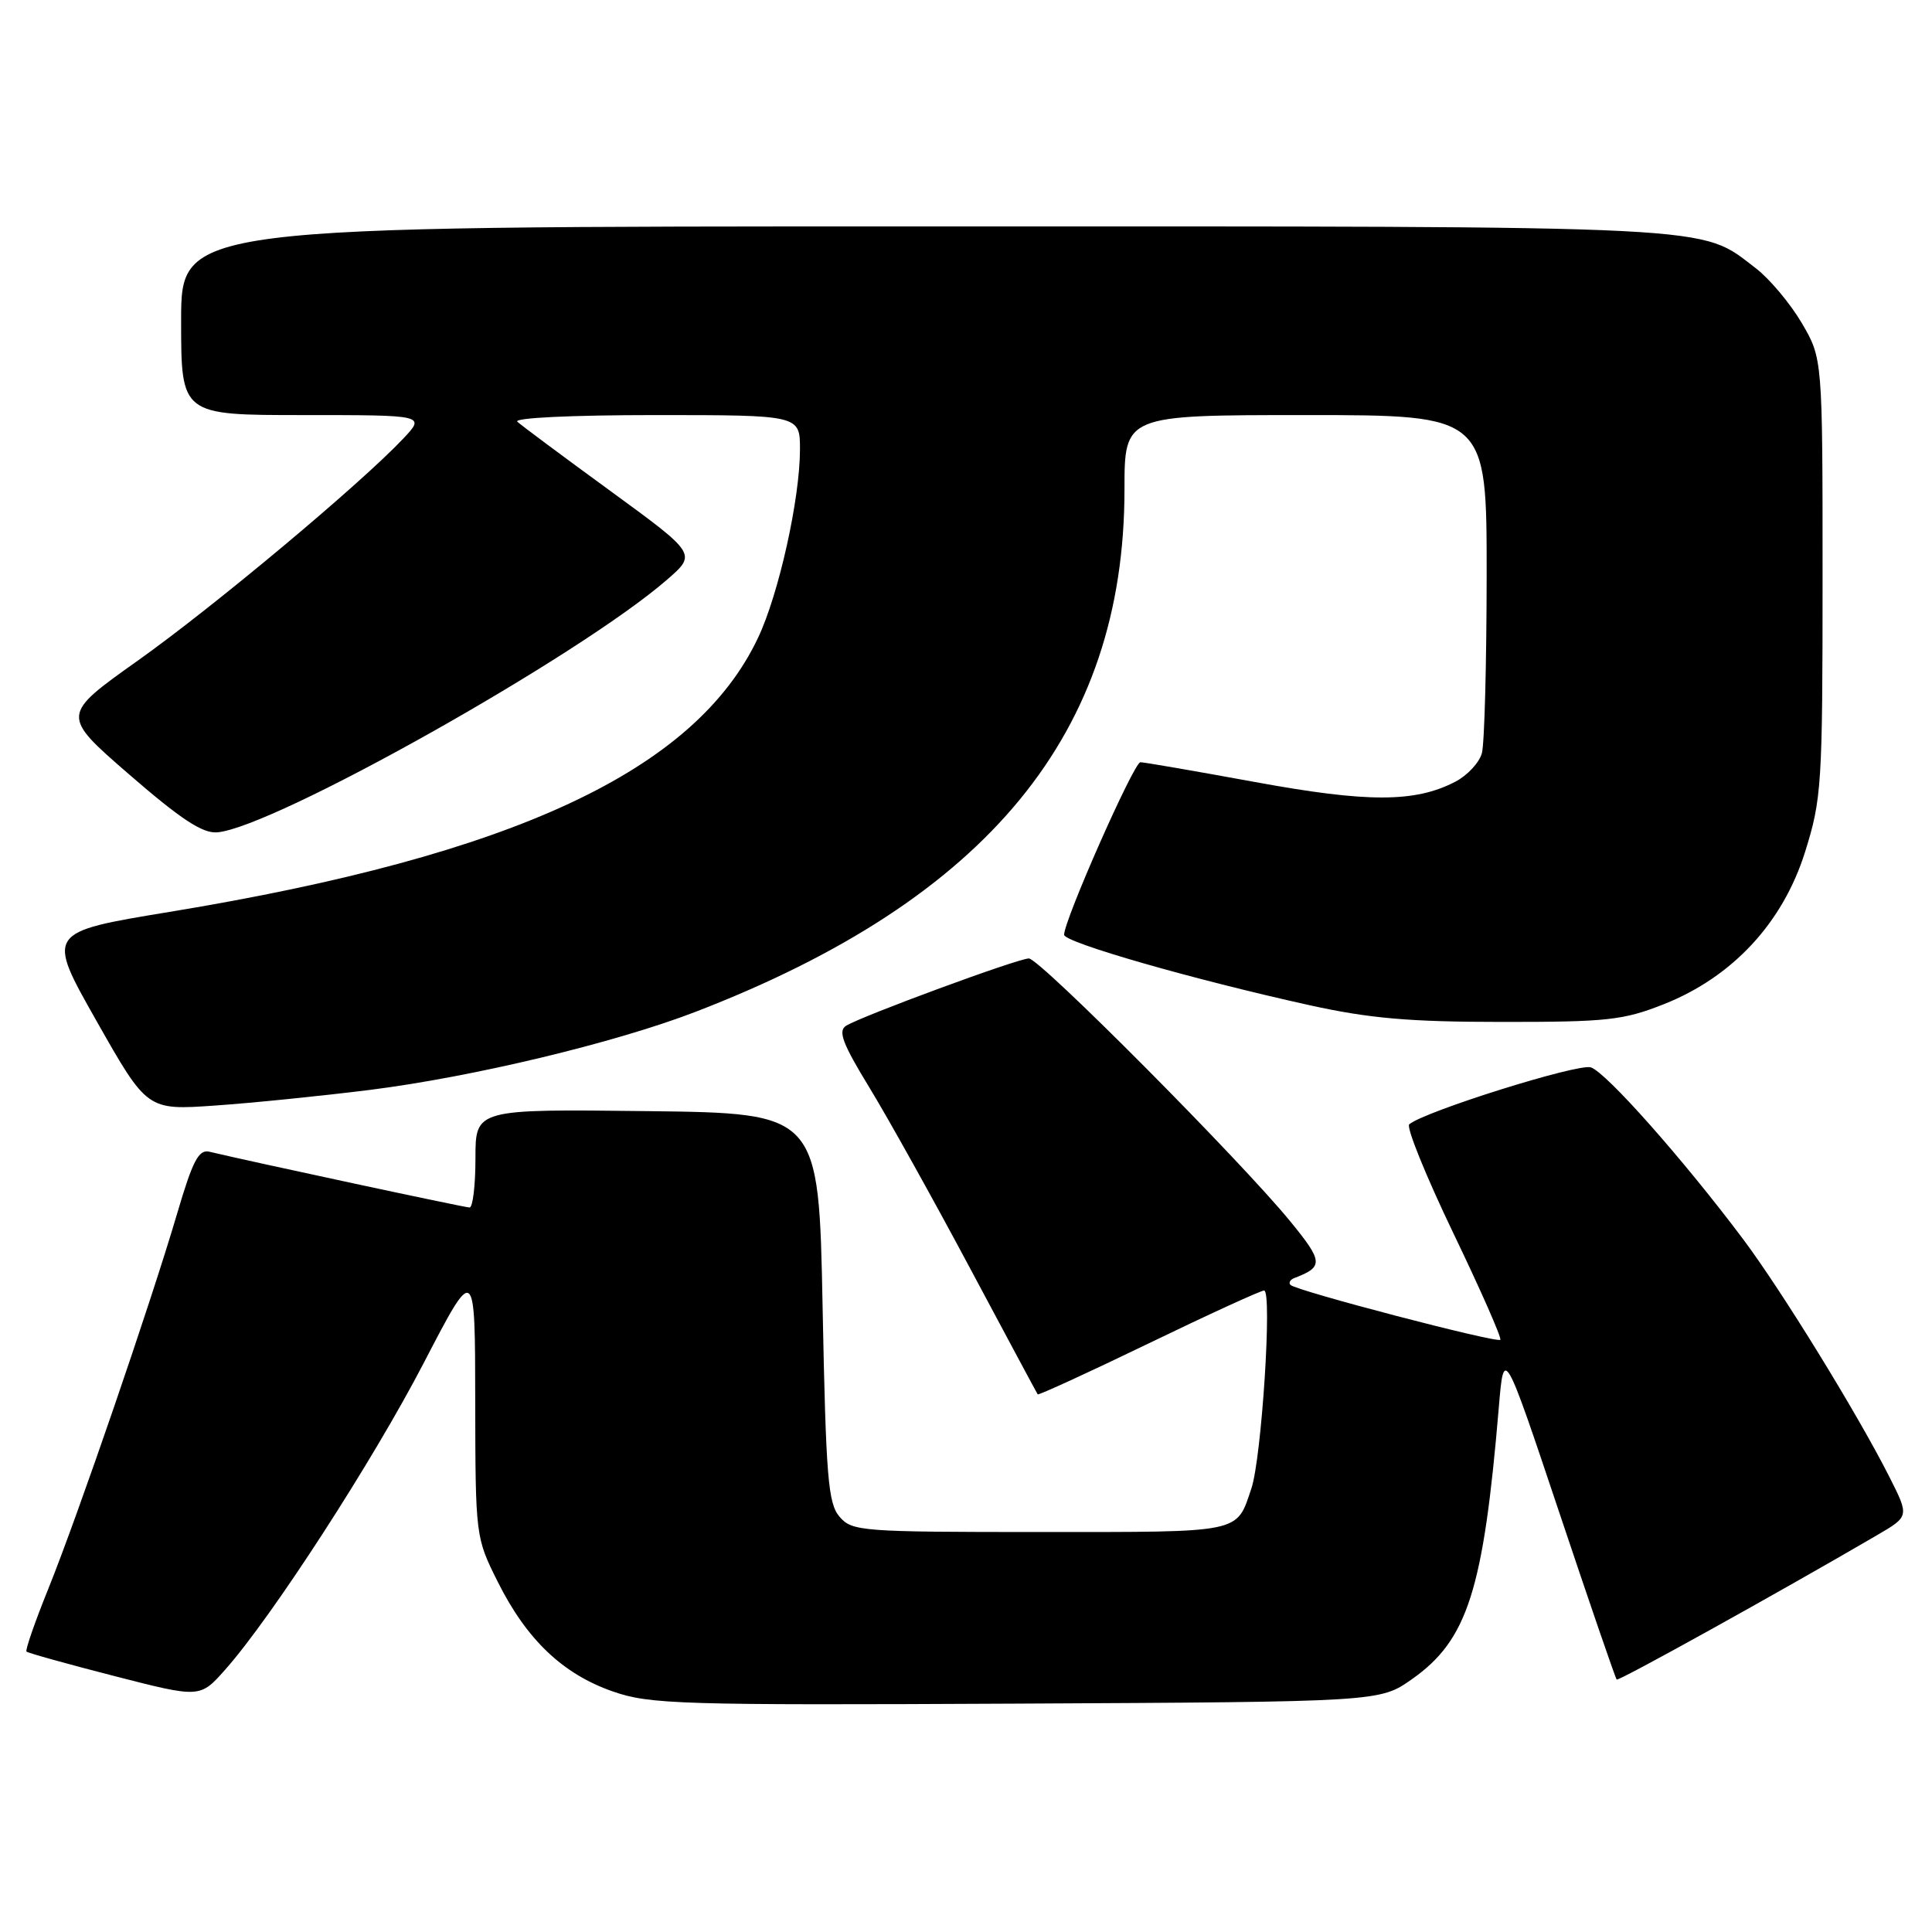 <?xml version="1.0" encoding="UTF-8" standalone="no"?>
<!DOCTYPE svg PUBLIC "-//W3C//DTD SVG 1.1//EN" "http://www.w3.org/Graphics/SVG/1.1/DTD/svg11.dtd" >
<svg xmlns="http://www.w3.org/2000/svg" xmlns:xlink="http://www.w3.org/1999/xlink" version="1.1" viewBox="0 0 256 256">
 <g >
 <path fill="currentColor"
d=" M 187.09 222.50 C 194.46 217.31 196.56 210.74 198.60 186.50 C 199.27 178.50 199.27 178.50 206.60 200.38 C 210.63 212.42 214.06 222.40 214.22 222.55 C 214.46 222.80 235.59 211.08 248.75 203.40 C 252.99 200.92 252.99 200.92 250.36 195.71 C 246.14 187.36 236.09 171.03 230.99 164.22 C 223.05 153.63 212.81 142.07 210.79 141.43 C 209.08 140.89 188.71 147.28 186.73 148.98 C 186.31 149.34 188.94 155.83 192.57 163.39 C 196.21 170.96 199.01 177.32 198.80 177.53 C 198.34 177.99 171.72 171.03 171.00 170.26 C 170.72 169.97 170.95 169.56 171.50 169.35 C 175.39 167.87 175.35 167.19 170.97 161.84 C 164.35 153.74 137.76 127.00 136.33 127.00 C 134.89 127.00 114.21 134.62 112.11 135.92 C 111.01 136.61 111.64 138.28 115.22 144.14 C 117.69 148.19 123.67 158.93 128.51 168.00 C 133.35 177.07 137.40 184.62 137.50 184.76 C 137.60 184.90 144.22 181.87 152.20 178.01 C 160.18 174.15 167.07 171.00 167.50 171.00 C 168.60 171.00 167.17 193.18 165.82 197.21 C 163.80 203.21 164.80 203.00 137.87 203.00 C 114.09 203.00 112.90 202.91 111.24 200.97 C 109.72 199.19 109.44 195.76 109.00 173.22 C 108.50 147.50 108.50 147.50 85.75 147.23 C 63.00 146.96 63.00 146.96 63.00 153.48 C 63.00 157.07 62.65 160.00 62.22 160.00 C 61.56 160.00 33.28 153.93 27.75 152.61 C 26.33 152.27 25.54 153.77 23.46 160.84 C 19.94 172.79 10.31 200.84 6.41 210.50 C 4.63 214.90 3.33 218.65 3.51 218.84 C 3.69 219.03 8.94 220.49 15.17 222.09 C 26.50 225.00 26.50 225.00 29.83 221.25 C 36.03 214.26 49.43 193.56 56.20 180.50 C 62.95 167.50 62.95 167.50 62.97 185.59 C 63.00 203.61 63.01 203.70 65.96 209.61 C 69.79 217.26 74.55 221.80 81.18 224.12 C 86.12 225.84 89.97 225.96 134.67 225.74 C 182.83 225.50 182.83 225.50 187.09 222.50 Z  M 49.00 144.42 C 62.65 142.70 81.50 138.18 92.17 134.07 C 130.94 119.12 149.00 97.11 149.00 64.84 C 149.00 55.00 149.00 55.00 173.00 55.00 C 197.00 55.00 197.00 55.00 196.99 76.25 C 196.98 87.94 196.70 98.53 196.36 99.79 C 196.02 101.05 194.43 102.76 192.82 103.59 C 187.48 106.36 181.19 106.36 166.23 103.61 C 158.41 102.18 151.61 101.00 151.11 101.00 C 150.25 101.00 141.00 121.92 141.00 123.86 C 141.00 124.88 158.11 129.79 173.50 133.19 C 181.42 134.94 186.72 135.41 199.00 135.41 C 212.96 135.42 215.09 135.19 220.47 133.06 C 229.58 129.45 236.23 122.28 239.18 112.89 C 241.38 105.87 241.50 104.04 241.50 76.50 C 241.50 47.50 241.50 47.50 238.73 42.78 C 237.20 40.19 234.47 36.94 232.66 35.55 C 225.09 29.78 229.39 30.00 122.37 30.00 C 24.00 30.00 24.00 30.00 24.00 42.50 C 24.00 55.00 24.00 55.00 40.19 55.00 C 56.37 55.00 56.37 55.00 53.44 58.11 C 47.74 64.15 28.37 80.35 18.28 87.52 C 8.07 94.77 8.07 94.77 17.14 102.64 C 23.97 108.56 26.84 110.45 28.78 110.29 C 36.27 109.67 76.80 86.90 88.40 76.80 C 92.31 73.40 92.31 73.40 80.90 65.07 C 74.63 60.50 69.07 56.36 68.55 55.88 C 68.00 55.37 75.74 55.00 86.80 55.00 C 106.00 55.00 106.00 55.00 106.00 59.54 C 106.00 66.09 103.20 78.69 100.45 84.50 C 92.12 102.13 68.11 113.32 22.47 120.83 C 6.12 123.52 6.12 123.52 12.81 135.32 C 19.50 147.12 19.50 147.12 28.50 146.49 C 33.45 146.15 42.67 145.21 49.00 144.42 Z "/>
</g>
</svg>